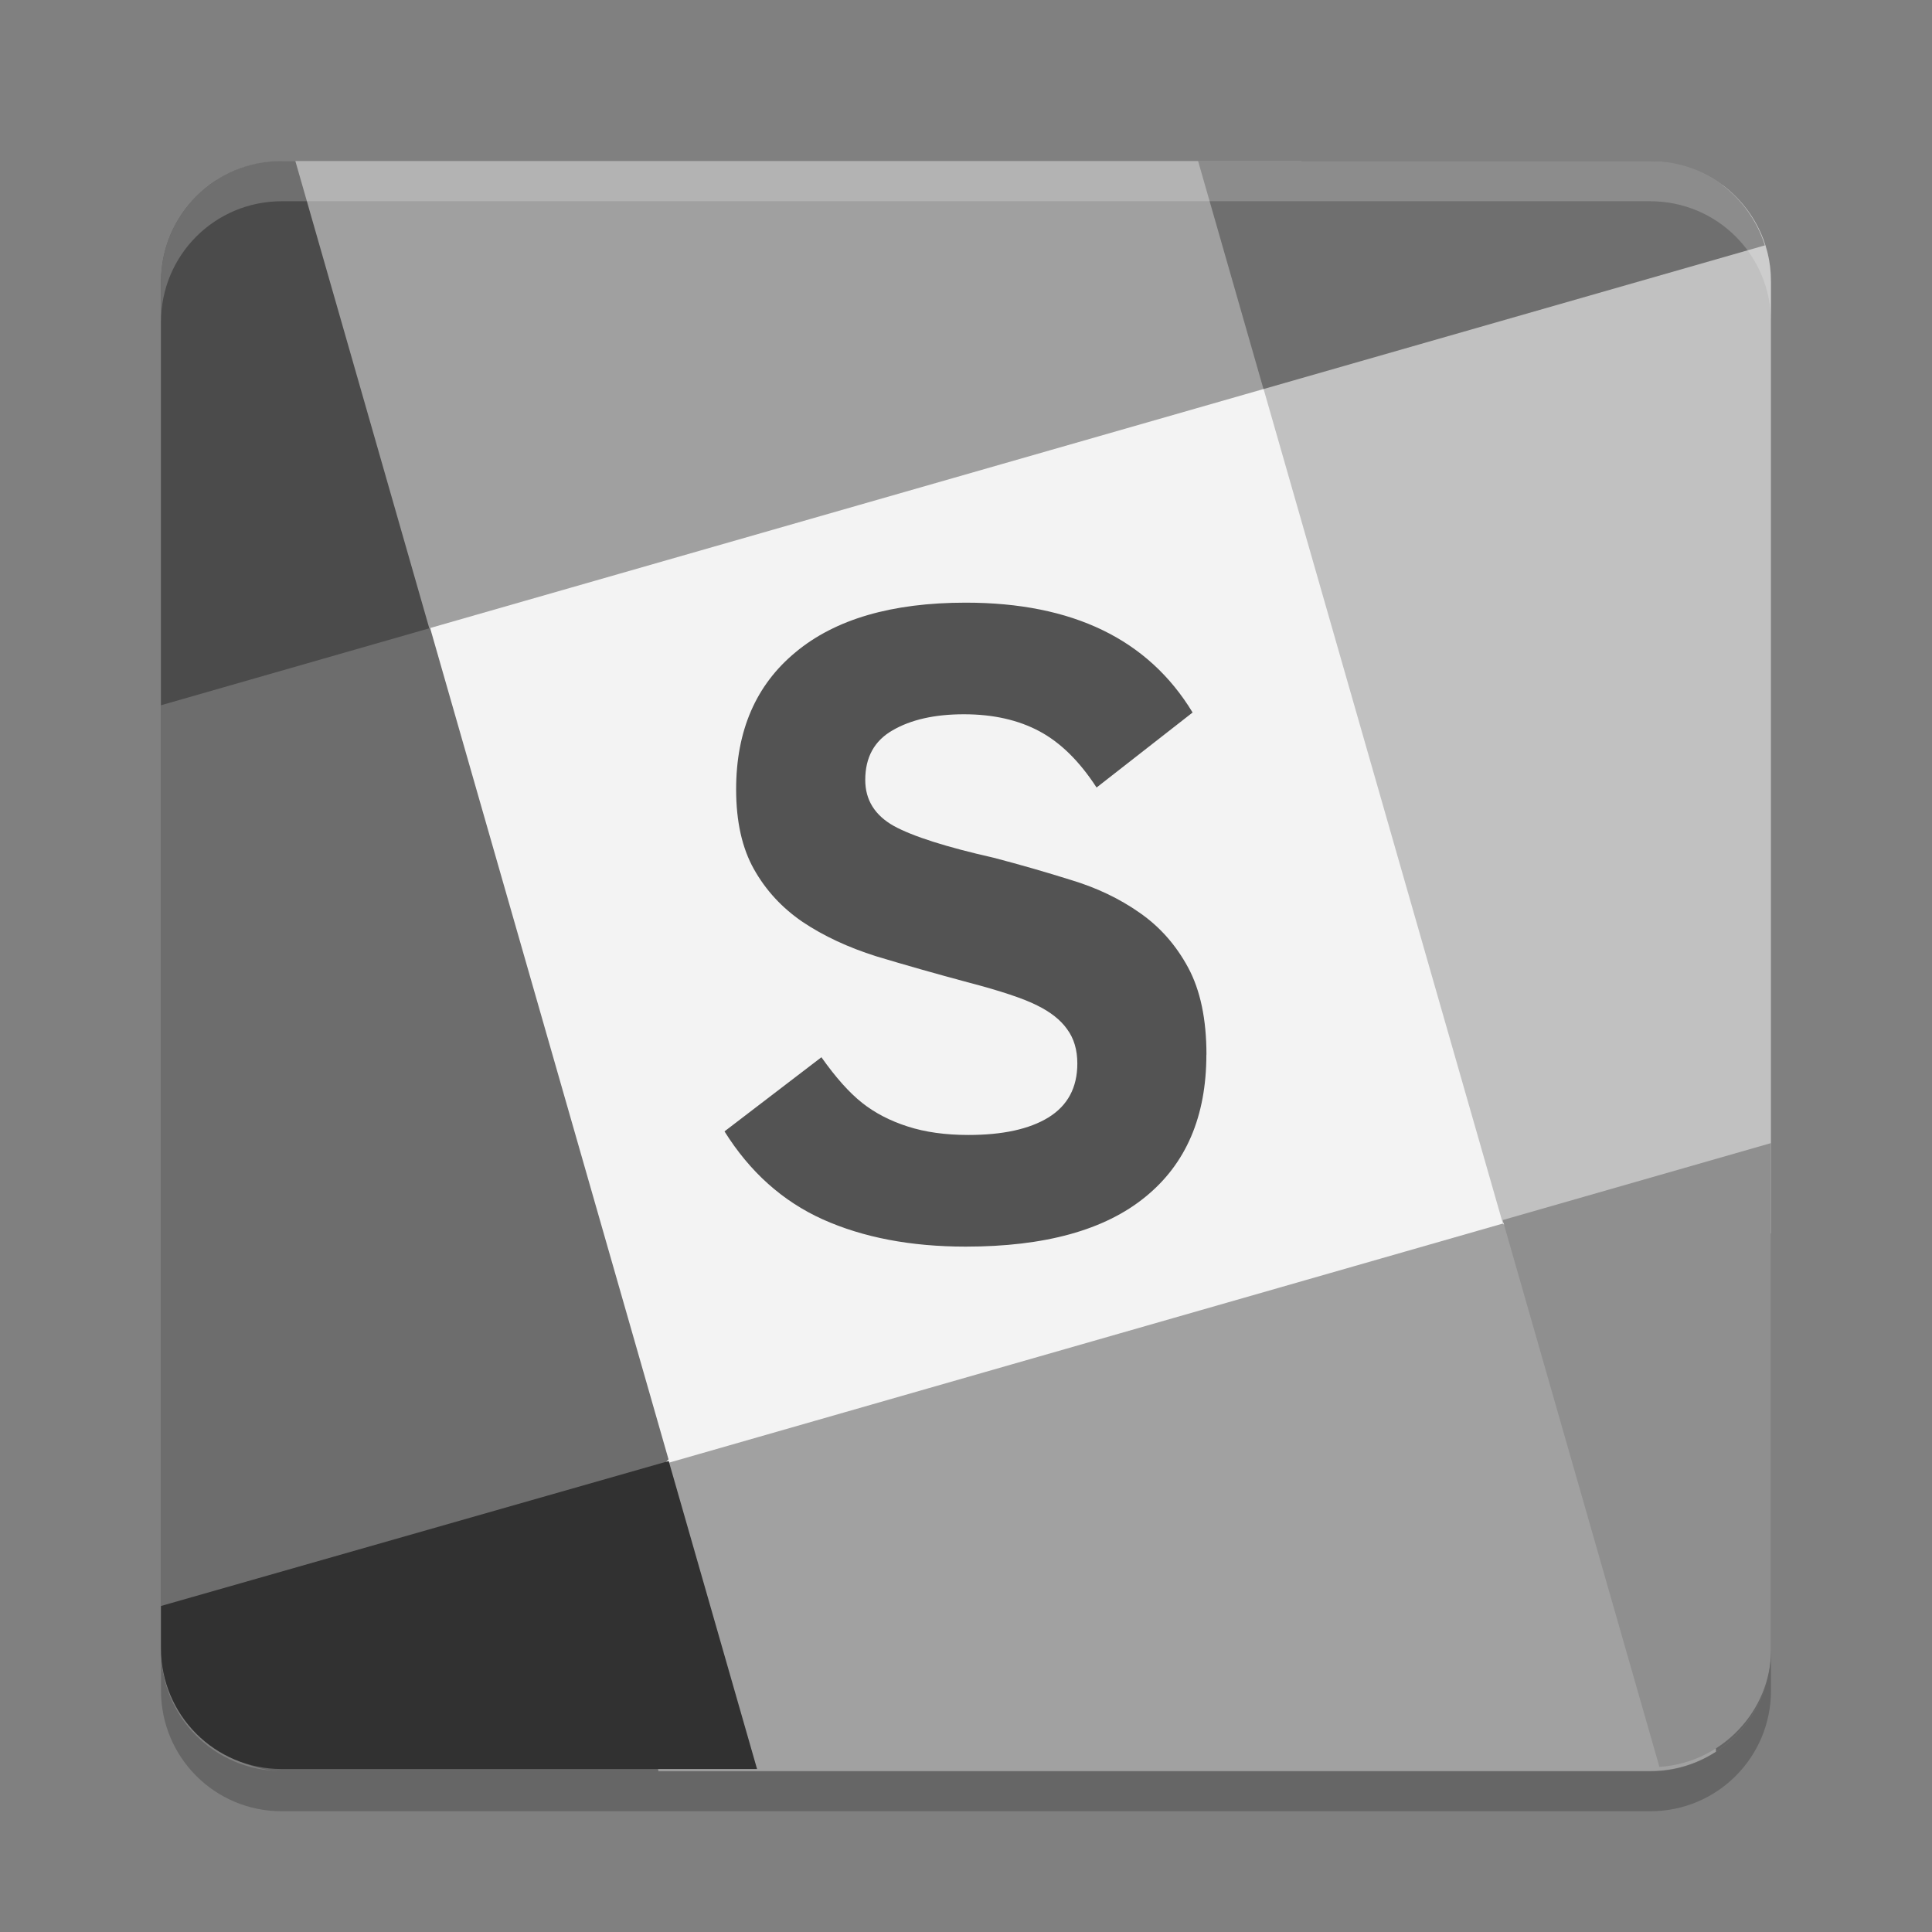 <svg xmlns="http://www.w3.org/2000/svg" width="48" height="48" version="1.1" viewBox="0 0 48 48">
 <rect x="0" y="0" width="48" height="48" fill="#808080" stroke="none"/>
 <g transform="translate(0 -1004.4)">
  <rect opacity=".2" width="40" height="40" x="-1048.4" y="-44" rx="3" ry="3" transform="matrix(0,-1,-1,0,0,0)"/>
  <rect fill="#f3f3f3" stroke="#f3f3f3" stroke-width="2" width="21.559" height="21.559" x="-270.89" y="983.4" transform="rotate(-16)"/>
  <path fill="#6d6d6d" d="m5.213 1019.6c-0.414-0.001-0.813 0.013-1.213 0.025v25.699c0 0.222 0.027 0.436 0.072 0.644 4.429-0.395 8.754-1.366 12.537-5.311l-5.943-20.725c-1.935-0.219-3.753-0.331-5.453-0.334z"/>
  <path fill="#a1a1a1" d="m37.334 1034.8-20.725 5.943c-0.66 2.7-0.677 5.238-0.25 7.666h24.641c0.604 0 1.163-0.181 1.633-0.486-0.158-4.777-0.586-9.485-5.299-13.123z"/>
  <path fill="#c1c1c1" d="m42.797 1009c-4.669 0.447-8.991 1.389-11.406 5.057l5.943 20.725c2.368 0.489 4.573 0.532 6.666 0.264v-23.654c0-0.984-0.476-1.844-1.203-2.391z"/>
  <path fill="#a0a0a0" d="m7 1008.4c-0.6 0-1.155 0.179-1.623 0.48 0.984 3.844 2.803 7.543 5.289 11.129l20.725-5.943c0.835-2.105 1.073-3.961 0.947-5.666h-25.338z"/>
  <path fill="#313131" d="m16.609 1040.7-12.609 3.6v1.051c0 1.662 1.338 3 3 3h11.809l-2.199-7.666z"/>
  <path fill="#4b4b4b" d="m7 1008.4c-1.662 0-3 1.338-3 3v10.522l6.666-1.912-3.328-11.609h-0.338z"/>
  <path fill="#6f6f6f" d="m29.766 1008.4 1.625 5.666 12.457-3.57c-0.384-1.214-1.503-2.096-2.848-2.096h-11.234z"/>
  <path fill="#8f8f8f" d="m44 1032.8-6.666 1.912 3.894 13.586c1.553-0.1 2.772-1.4 2.772-2.9v-12.522z"/>
  <path fill="#535353" d="m29.972 1030.6c-0 1.539-0.507 2.719-1.52 3.54-1.006 0.821-2.493 1.232-4.46 1.232-1.361 0-2.545-0.226-3.551-0.677-0.999-0.451-1.812-1.18-2.441-2.186l2.408-1.842c0.355 0.503 0.692 0.88 1.01 1.132s0.695 0.448 1.132 0.588c0.436 0.141 0.939 0.211 1.509 0.211 0.851 0 1.513-0.144 1.986-0.433 0.481-0.296 0.721-0.743 0.721-1.343-0-0.34-0.085-0.625-0.255-0.854-0.163-0.229-0.411-0.425-0.743-0.588-0.333-0.17-0.91-0.362-1.731-0.577-0.799-0.214-1.553-0.429-2.264-0.643-0.703-0.222-1.313-0.507-1.831-0.854-0.51-0.348-0.914-0.784-1.209-1.309-0.296-0.525-0.444-1.187-0.444-1.986 0-1.457 0.492-2.593 1.476-3.406 0.984-0.821 2.393-1.232 4.228-1.232 2.656 0 4.534 0.91 5.637 2.729l-2.386 1.864c-0.422-0.651-0.895-1.117-1.42-1.398-0.525-0.281-1.15-0.422-1.875-0.422-0.725 0-1.317 0.133-1.775 0.4-0.451 0.259-0.677 0.669-0.677 1.232 0 0.496 0.237 0.877 0.71 1.143 0.473 0.259 1.298 0.522 2.474 0.788 0.651 0.17 1.294 0.355 1.931 0.555 0.636 0.192 1.202 0.462 1.698 0.81 0.503 0.348 0.906 0.803 1.209 1.365 0.303 0.562 0.455 1.283 0.455 2.164"/>
  <path fill="#fff" opacity=".2" d="m7 1008.4c-1.662 0-3 1.338-3 3v1c0-1.662 1.338-3 3-3h34c1.662 0 3 1.338 3 3v-1c0-1.662-1.338-3-3-3h-34z"/>
  <path opacity=".2" d="m7 1049.4c-1.662 0-3-1.338-3-3v-1c0 1.662 1.338 3 3 3h34c1.662 0 3-1.338 3-3v1c0 1.662-1.338 3-3 3h-34z"/>
 </g>
</svg>
